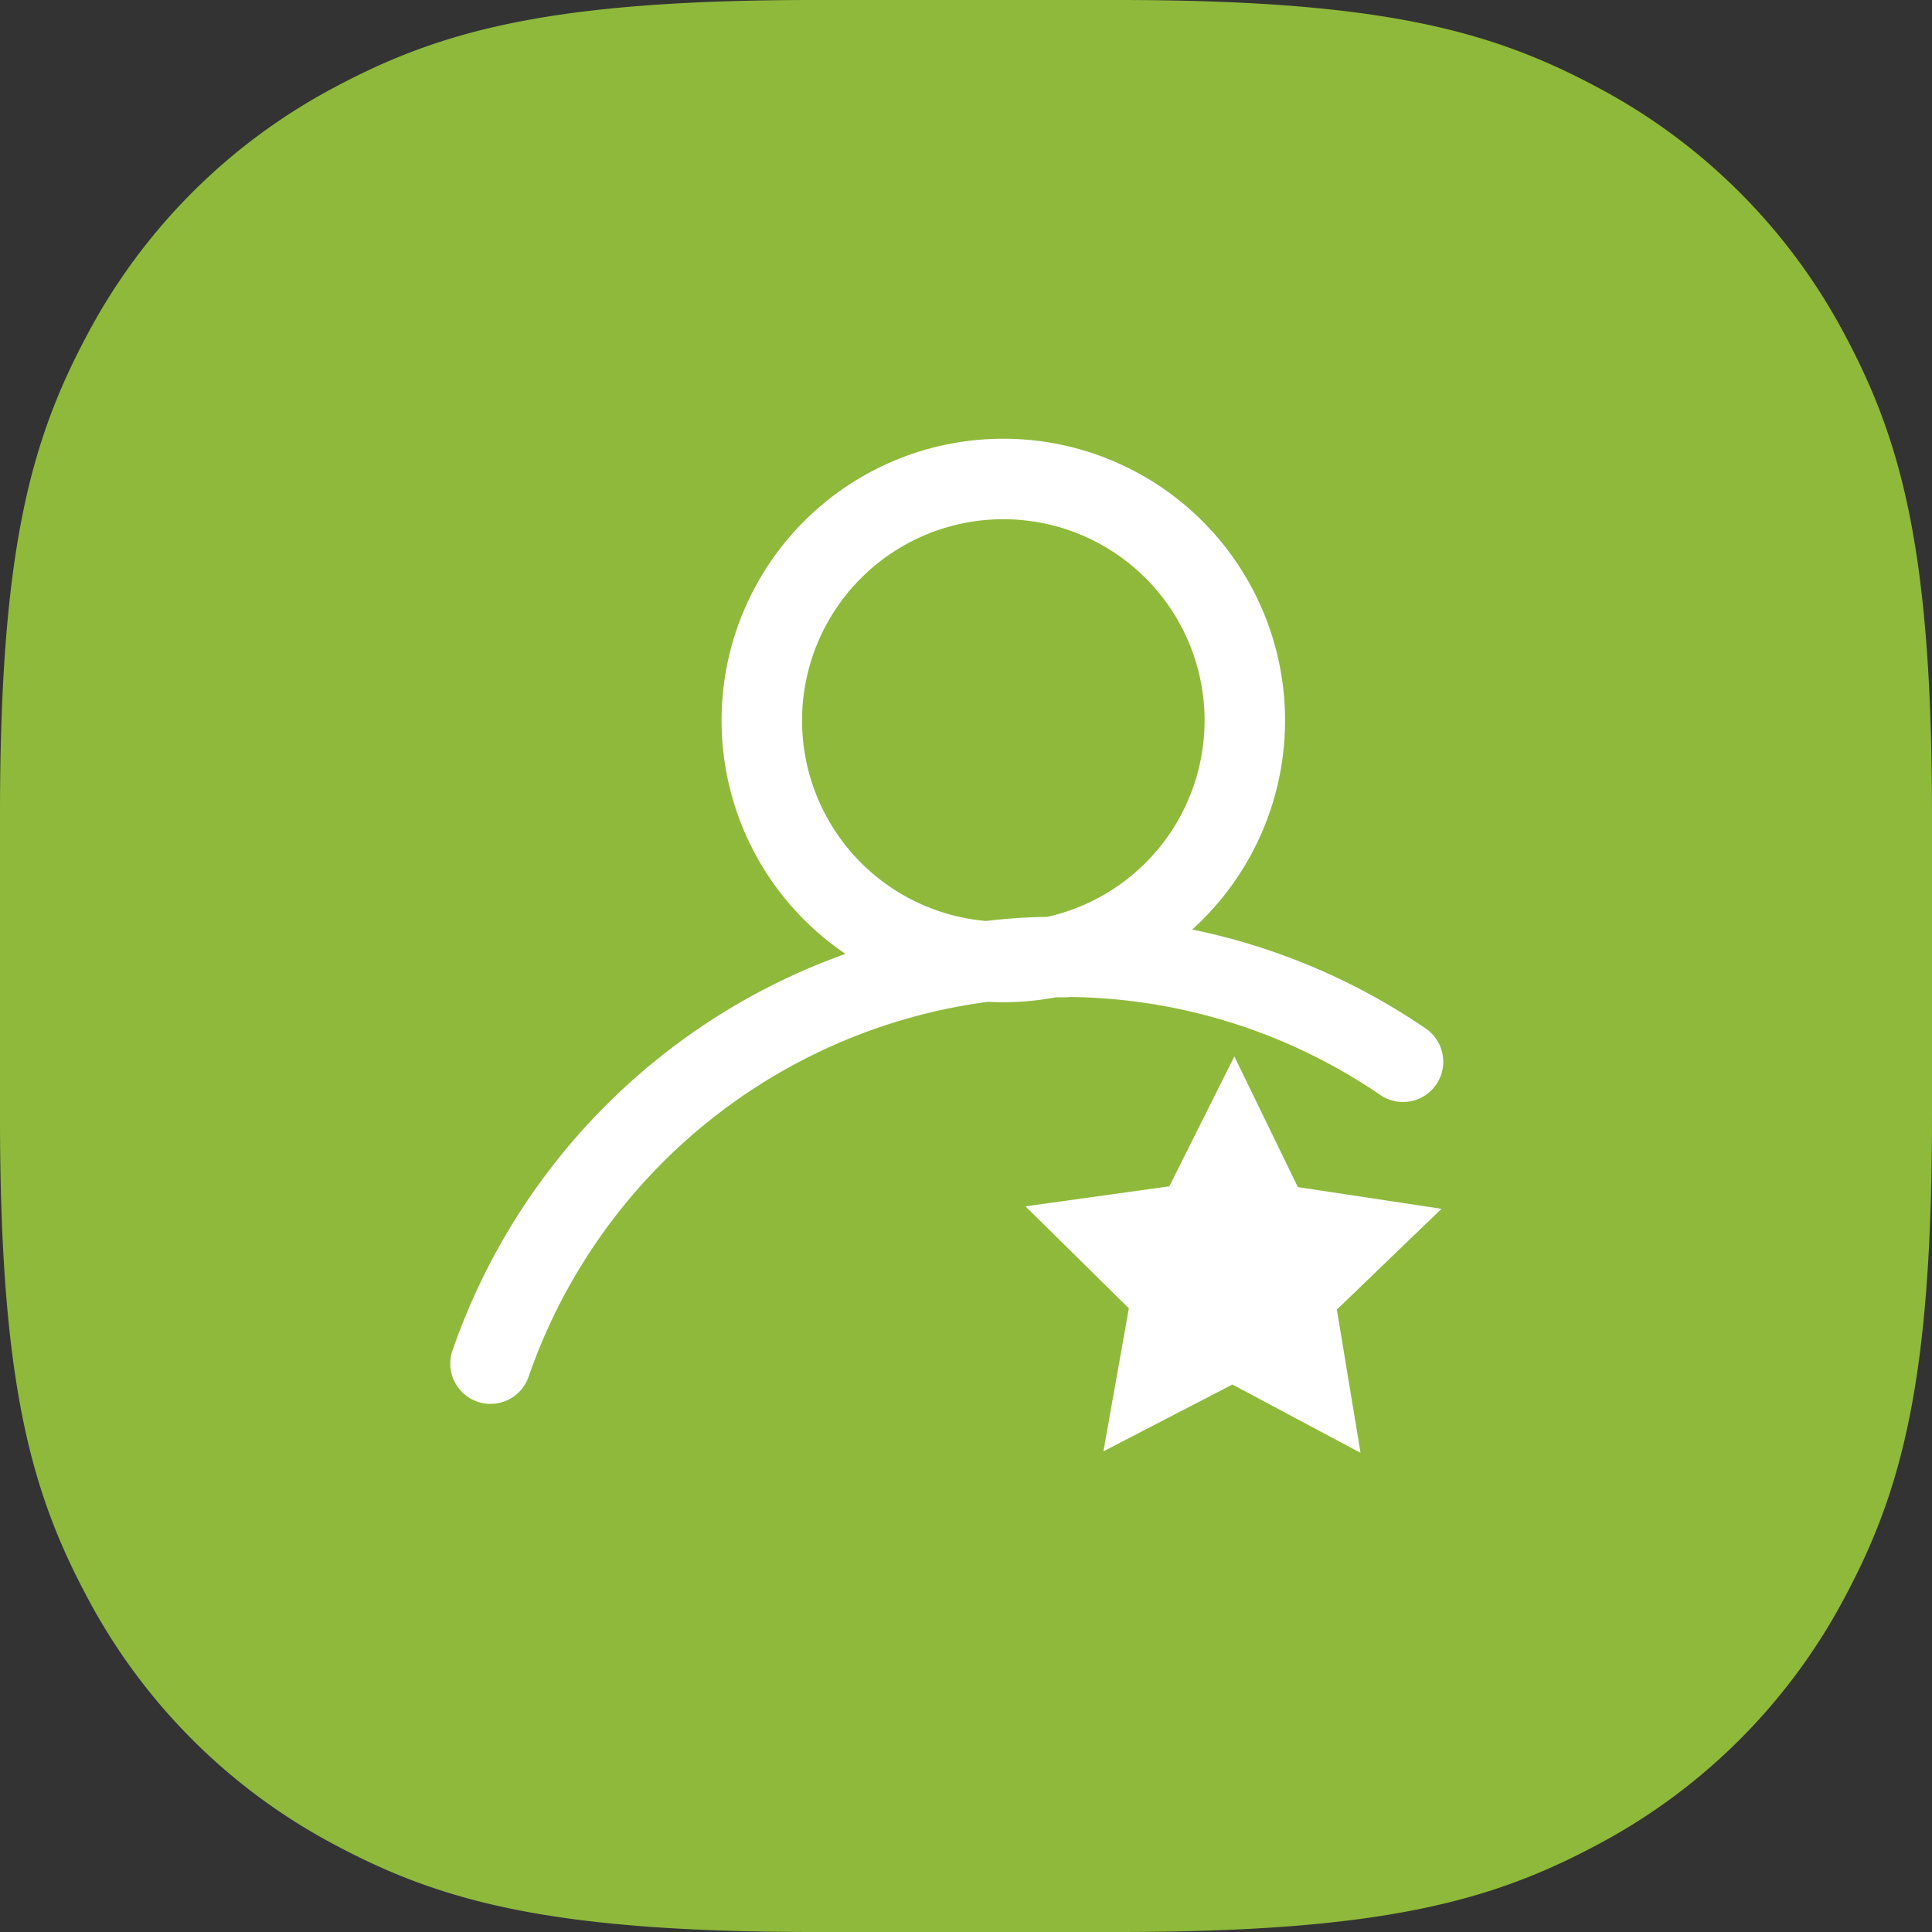 <svg id="Layer_1" data-name="Layer 1" xmlns="http://www.w3.org/2000/svg" width="48" height="48" viewBox="0 0 48 48">
  <rect x="0" y="0" width="48" height="48" fill="#333333" stroke="none"/>
  <path id="Base" d="M20.24,0h7.52C34.3,0,37.041.754,39.689,2.17A14.768,14.768,0,0,1,45.83,8.311C47.246,10.959,48,13.7,48,20.24v7.52c0,6.538-.754,9.281-2.17,11.929a14.768,14.768,0,0,1-6.141,6.141C37.041,47.246,34.3,48,27.76,48H20.24c-6.538,0-9.281-.754-11.929-2.17A14.768,14.768,0,0,1,2.17,39.689C.754,37.041,0,34.3,0,27.76V20.24C0,13.7.754,10.959,2.17,8.311A14.768,14.768,0,0,1,8.311,2.17C10.959.754,13.7,0,20.24,0Z" style="fill: #8fb93b;fill-rule: evenodd"/>
  <g>
    <path d="M30.927,17.9a6,6,0,1,1-6-6A6,6,0,0,1,30.927,17.9Zm3.93,8.479a14.945,14.945,0,0,0-8.47-2.61,1.77,1.77,0,0,0-.23.01.014.014,0,0,0-.02,0,13.329,13.329,0,0,0-1.56.1h-.01a15.024,15.024,0,0,0-12.38,10" style="fill: none;stroke: #fff;stroke-linecap: round;stroke-miterlimit: 10;stroke-width: 2px"/>
    <polygon points="29.051 29.474 30.667 26.247 32.245 29.493 35.813 30.033 33.214 32.536 33.802 36.096 30.618 34.398 27.414 36.058 28.046 32.505 25.477 29.971 29.051 29.474" style="fill: #fff"/>
  </g>
</svg>
